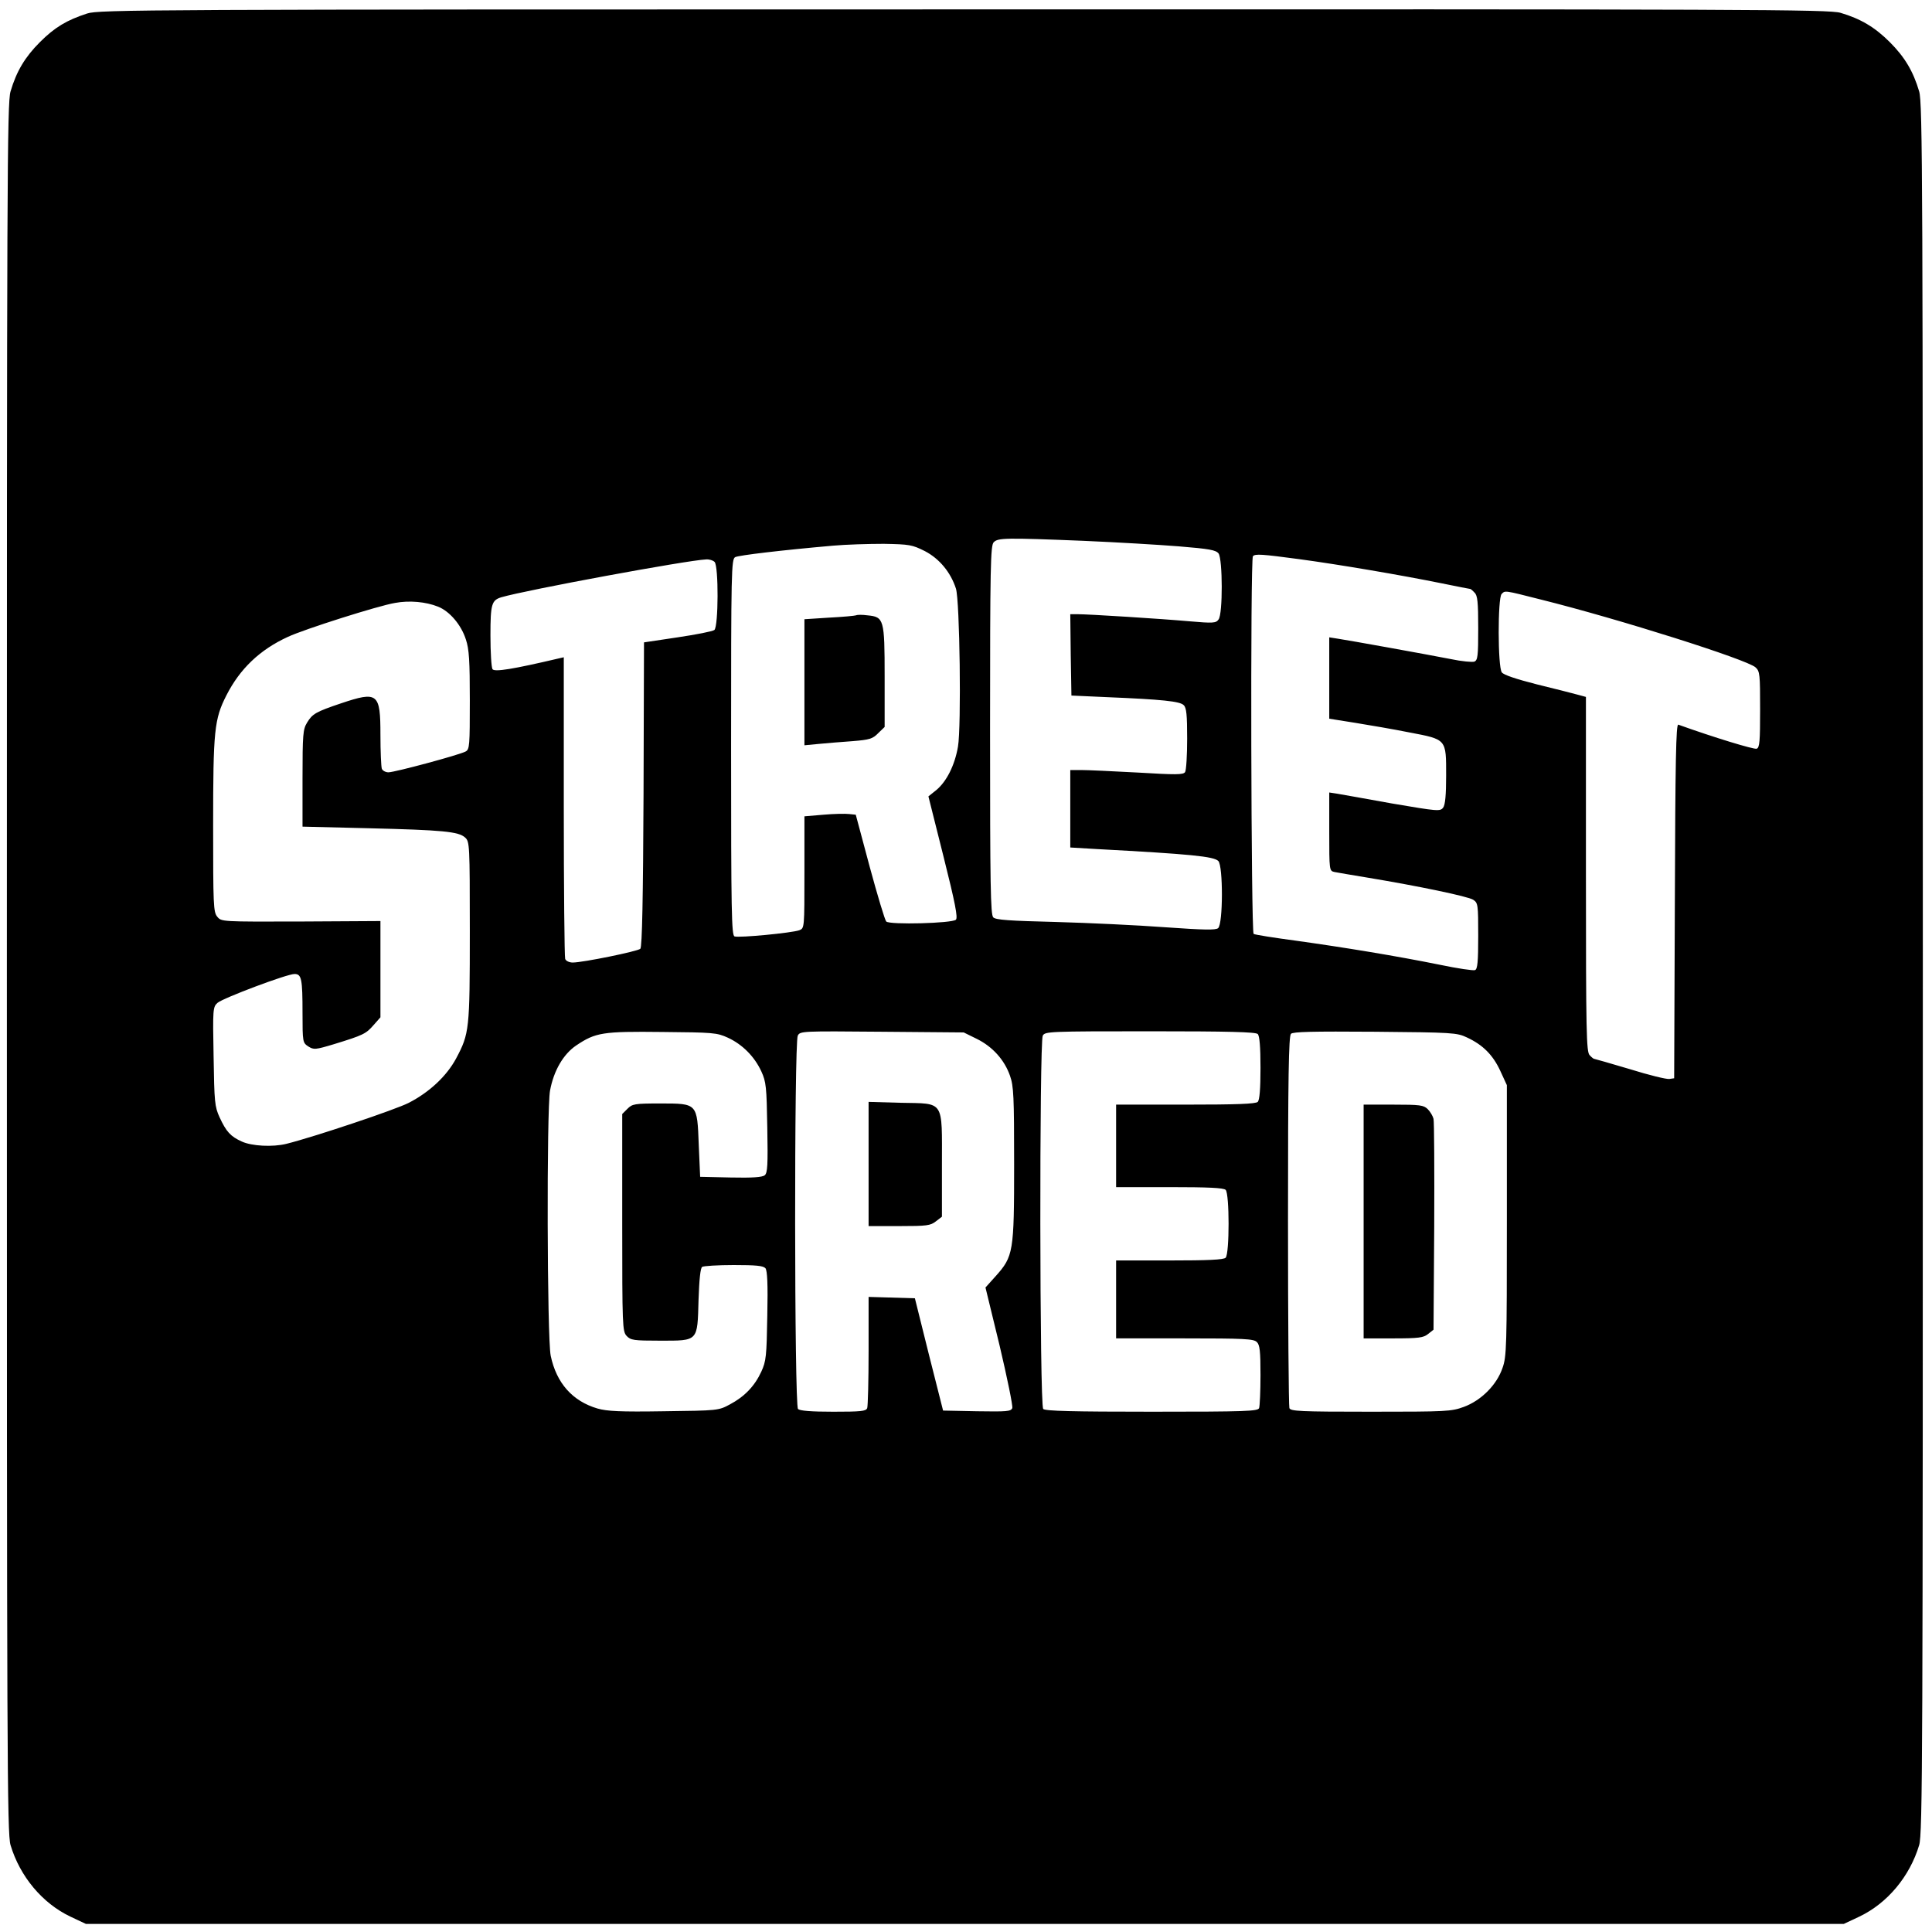 <?xml version="1.0" standalone="no"?>
<!DOCTYPE svg PUBLIC "-//W3C//DTD SVG 20010904//EN"
 "http://www.w3.org/TR/2001/REC-SVG-20010904/DTD/svg10.dtd">
<svg version="1.0" xmlns="http://www.w3.org/2000/svg"
 width="843pt" height="840pt" viewBox="0 0 843 840"
 preserveAspectRatio="xMidYMid meet">
<g transform="translate(0,840) scale(0.1,-0.1)"
fill="#000000" stroke="none">
<path d="M380 8341 c-89 -29 -141 -60 -206 -125 -65 -65 -102 -127 -128 -215
-15 -50 -16 -387 -16 -3826 0 -3439 1 -3776 16 -3826 41 -137 139 -254 261
-312 l68 -32 3835 0 3835 0 68 32 c122 58 220 175 261 312 15 50 16 387 16
3826 0 3439 -1 3776 -16 3826 -26 88 -63 150 -128 215 -65 65 -127 102 -215
128 -50 15 -386 16 -3825 15 -3586 0 -3774 -1 -3826 -18z m4350 -2301 c140 -6
327 -17 414 -24 134 -11 161 -16 173 -31 18 -25 19 -264 0 -288 -11 -16 -23
-17 -127 -8 -123 11 -439 31 -490 31 l-30 0 2 -177 3 -178 155 -7 c240 -10
319 -18 335 -35 12 -11 15 -43 15 -146 0 -73 -4 -138 -9 -146 -8 -12 -40 -12
-207 -2 -110 6 -220 11 -246 11 l-48 0 0 -169 0 -169 118 -7 c409 -22 508 -32
528 -52 21 -21 21 -275 -1 -293 -11 -9 -61 -8 -232 4 -120 9 -334 19 -476 23
-203 5 -262 9 -273 20 -12 12 -14 140 -14 818 0 717 2 805 16 819 19 19 48 20
394 6z m-694 -45 c63 -33 112 -92 135 -163 17 -52 24 -603 9 -690 -14 -81 -49
-151 -94 -189 l-35 -28 66 -263 c51 -203 63 -266 54 -275 -16 -16 -289 -23
-304 -8 -6 6 -38 113 -72 238 l-61 228 -29 3 c-17 2 -67 1 -112 -3 l-83 -7 0
-244 c0 -244 0 -244 -22 -253 -33 -12 -265 -34 -283 -27 -13 5 -15 106 -15
825 0 771 1 821 18 830 16 8 199 30 427 50 55 5 154 8 221 8 113 -2 124 -4
180 -32z m1634 -35 c177 -24 441 -69 619 -105 68 -14 125 -25 127 -25 1 0 10
-7 18 -16 13 -12 16 -41 16 -155 0 -121 -2 -140 -17 -146 -9 -3 -55 1 -102 11
-113 22 -446 82 -493 89 l-38 6 0 -178 0 -177 113 -18 c61 -10 168 -28 237
-42 163 -31 160 -28 160 -188 0 -85 -4 -128 -13 -140 -13 -17 -23 -16 -223 18
-115 21 -224 40 -241 43 l-33 5 0 -171 c0 -169 0 -171 23 -176 12 -2 78 -14
147 -25 217 -36 434 -81 458 -96 21 -14 22 -20 22 -158 0 -113 -3 -145 -14
-149 -7 -3 -76 7 -152 23 -193 39 -419 76 -627 105 -97 13 -181 26 -187 30
-11 7 -15 1637 -3 1648 10 11 38 9 203 -13z m-2552 -12 c18 -18 17 -282 -1
-297 -8 -6 -79 -20 -160 -32 l-147 -22 -2 -663 c-2 -447 -6 -666 -14 -674 -11
-11 -251 -60 -295 -60 -15 0 -30 7 -33 16 -3 9 -6 308 -6 666 l0 650 -22 -5
c-200 -47 -280 -60 -289 -47 -5 8 -9 74 -9 147 0 137 5 154 48 167 110 32 808
161 893 165 14 1 30 -4 37 -11z m3605 -164 c341 -85 900 -262 937 -296 19 -17
20 -31 20 -184 0 -139 -2 -166 -15 -171 -12 -4 -189 50 -342 105 -10 3 -13
-158 -15 -769 l-3 -774 -21 -3 c-12 -2 -90 17 -173 43 -84 25 -154 45 -156 45
-2 0 -11 7 -19 16 -14 14 -16 99 -16 789 l0 774 -37 10 c-21 6 -101 26 -178
45 -90 23 -144 41 -152 52 -18 24 -18 325 -1 342 16 16 9 17 171 -24z m-4812
-31 c51 -20 102 -80 122 -144 14 -41 17 -94 17 -265 0 -196 -1 -214 -18 -223
-27 -15 -310 -91 -337 -91 -12 0 -26 7 -29 16 -3 9 -6 75 -6 147 0 183 -11
192 -172 138 -110 -37 -125 -46 -148 -84 -18 -29 -20 -52 -20 -243 l0 -211
288 -7 c322 -8 393 -14 422 -41 19 -18 20 -30 20 -409 0 -429 -2 -446 -60
-555 -41 -76 -115 -146 -206 -193 -58 -30 -417 -150 -534 -179 -60 -15 -152
-10 -195 10 -49 22 -68 43 -97 106 -21 46 -23 66 -26 265 -4 207 -3 216 17
234 24 21 303 126 336 126 31 0 35 -21 35 -172 0 -125 1 -128 25 -144 24 -15
30 -15 113 10 127 39 139 45 172 83 l30 34 0 210 0 210 -347 -2 c-347 -1 -347
-1 -365 21 -17 20 -18 52 -18 399 0 414 5 463 58 567 59 116 146 199 268 255
73 34 395 136 467 148 63 12 136 5 188 -16z m1265 -1881 c63 -29 116 -82 146
-147 21 -46 23 -67 26 -246 3 -162 1 -197 -11 -207 -10 -9 -55 -12 -148 -10
l-134 3 -6 138 c-7 184 -5 182 -169 182 -111 0 -121 -2 -142 -23 l-23 -23 0
-473 c0 -452 1 -475 19 -495 18 -19 30 -21 146 -21 168 0 163 -5 168 178 3 87
8 140 16 144 6 4 68 8 137 8 98 0 129 -3 139 -14 8 -11 11 -68 8 -208 -3 -176
-5 -197 -26 -243 -29 -63 -73 -109 -137 -143 -50 -27 -52 -27 -288 -30 -191
-3 -248 0 -290 12 -109 32 -179 111 -204 230 -16 76 -18 1074 -3 1157 16 87
58 159 114 197 85 57 115 62 376 59 222 -2 238 -3 286 -25z m1086 -5 c69 -34
121 -92 145 -161 16 -45 18 -90 18 -386 0 -384 -3 -402 -81 -489 l-44 -49 62
-255 c33 -140 58 -262 55 -271 -6 -15 -24 -16 -154 -14 l-148 3 -62 245 -61
245 -101 3 -101 3 0 -235 c0 -129 -3 -241 -6 -250 -5 -14 -28 -16 -148 -16
-97 0 -146 4 -154 12 -16 16 -17 1599 -1 1629 10 20 19 20 367 17 l357 -3 57
-28z m1226 21 c8 -8 12 -56 12 -148 0 -92 -4 -140 -12 -148 -9 -9 -93 -12
-315 -12 l-303 0 0 -180 0 -180 233 0 c168 0 236 -3 245 -12 17 -17 17 -279 0
-296 -9 -9 -77 -12 -245 -12 l-233 0 0 -170 0 -170 299 0 c259 0 302 -2 315
-16 13 -12 16 -40 16 -144 0 -71 -3 -135 -6 -144 -5 -14 -56 -16 -468 -16
-346 0 -465 3 -474 12 -16 16 -17 1599 -2 1629 10 18 26 19 468 19 343 0 461
-3 470 -12z m913 -15 c69 -32 113 -76 145 -145 l29 -63 0 -590 c0 -551 -1
-594 -19 -644 -25 -74 -93 -142 -169 -170 -55 -20 -75 -21 -406 -21 -309 0
-350 2 -355 16 -3 9 -6 377 -6 818 0 628 3 805 13 815 9 9 92 11 367 9 338 -3
357 -4 401 -25z"/>
<path d="M3735 5715 c-5 -2 -58 -7 -117 -10 l-108 -7 0 -275 0 -275 63 6 c34
3 100 9 147 12 74 6 88 10 112 35 l28 27 0 220 c0 251 -3 260 -75 267 -22 3
-44 3 -50 0z"/>
<path d="M3790 3321 l0 -271 134 0 c120 0 136 2 160 21 l26 20 0 224 c0 288
13 269 -179 273 l-141 4 0 -271z"/>
<path d="M5950 3070 l0 -510 129 0 c112 0 132 3 152 19 l24 19 3 449 c1 246 0
458 -3 471 -3 12 -14 31 -25 42 -18 18 -34 20 -150 20 l-130 0 0 -510z"/>
</g>
</svg>
